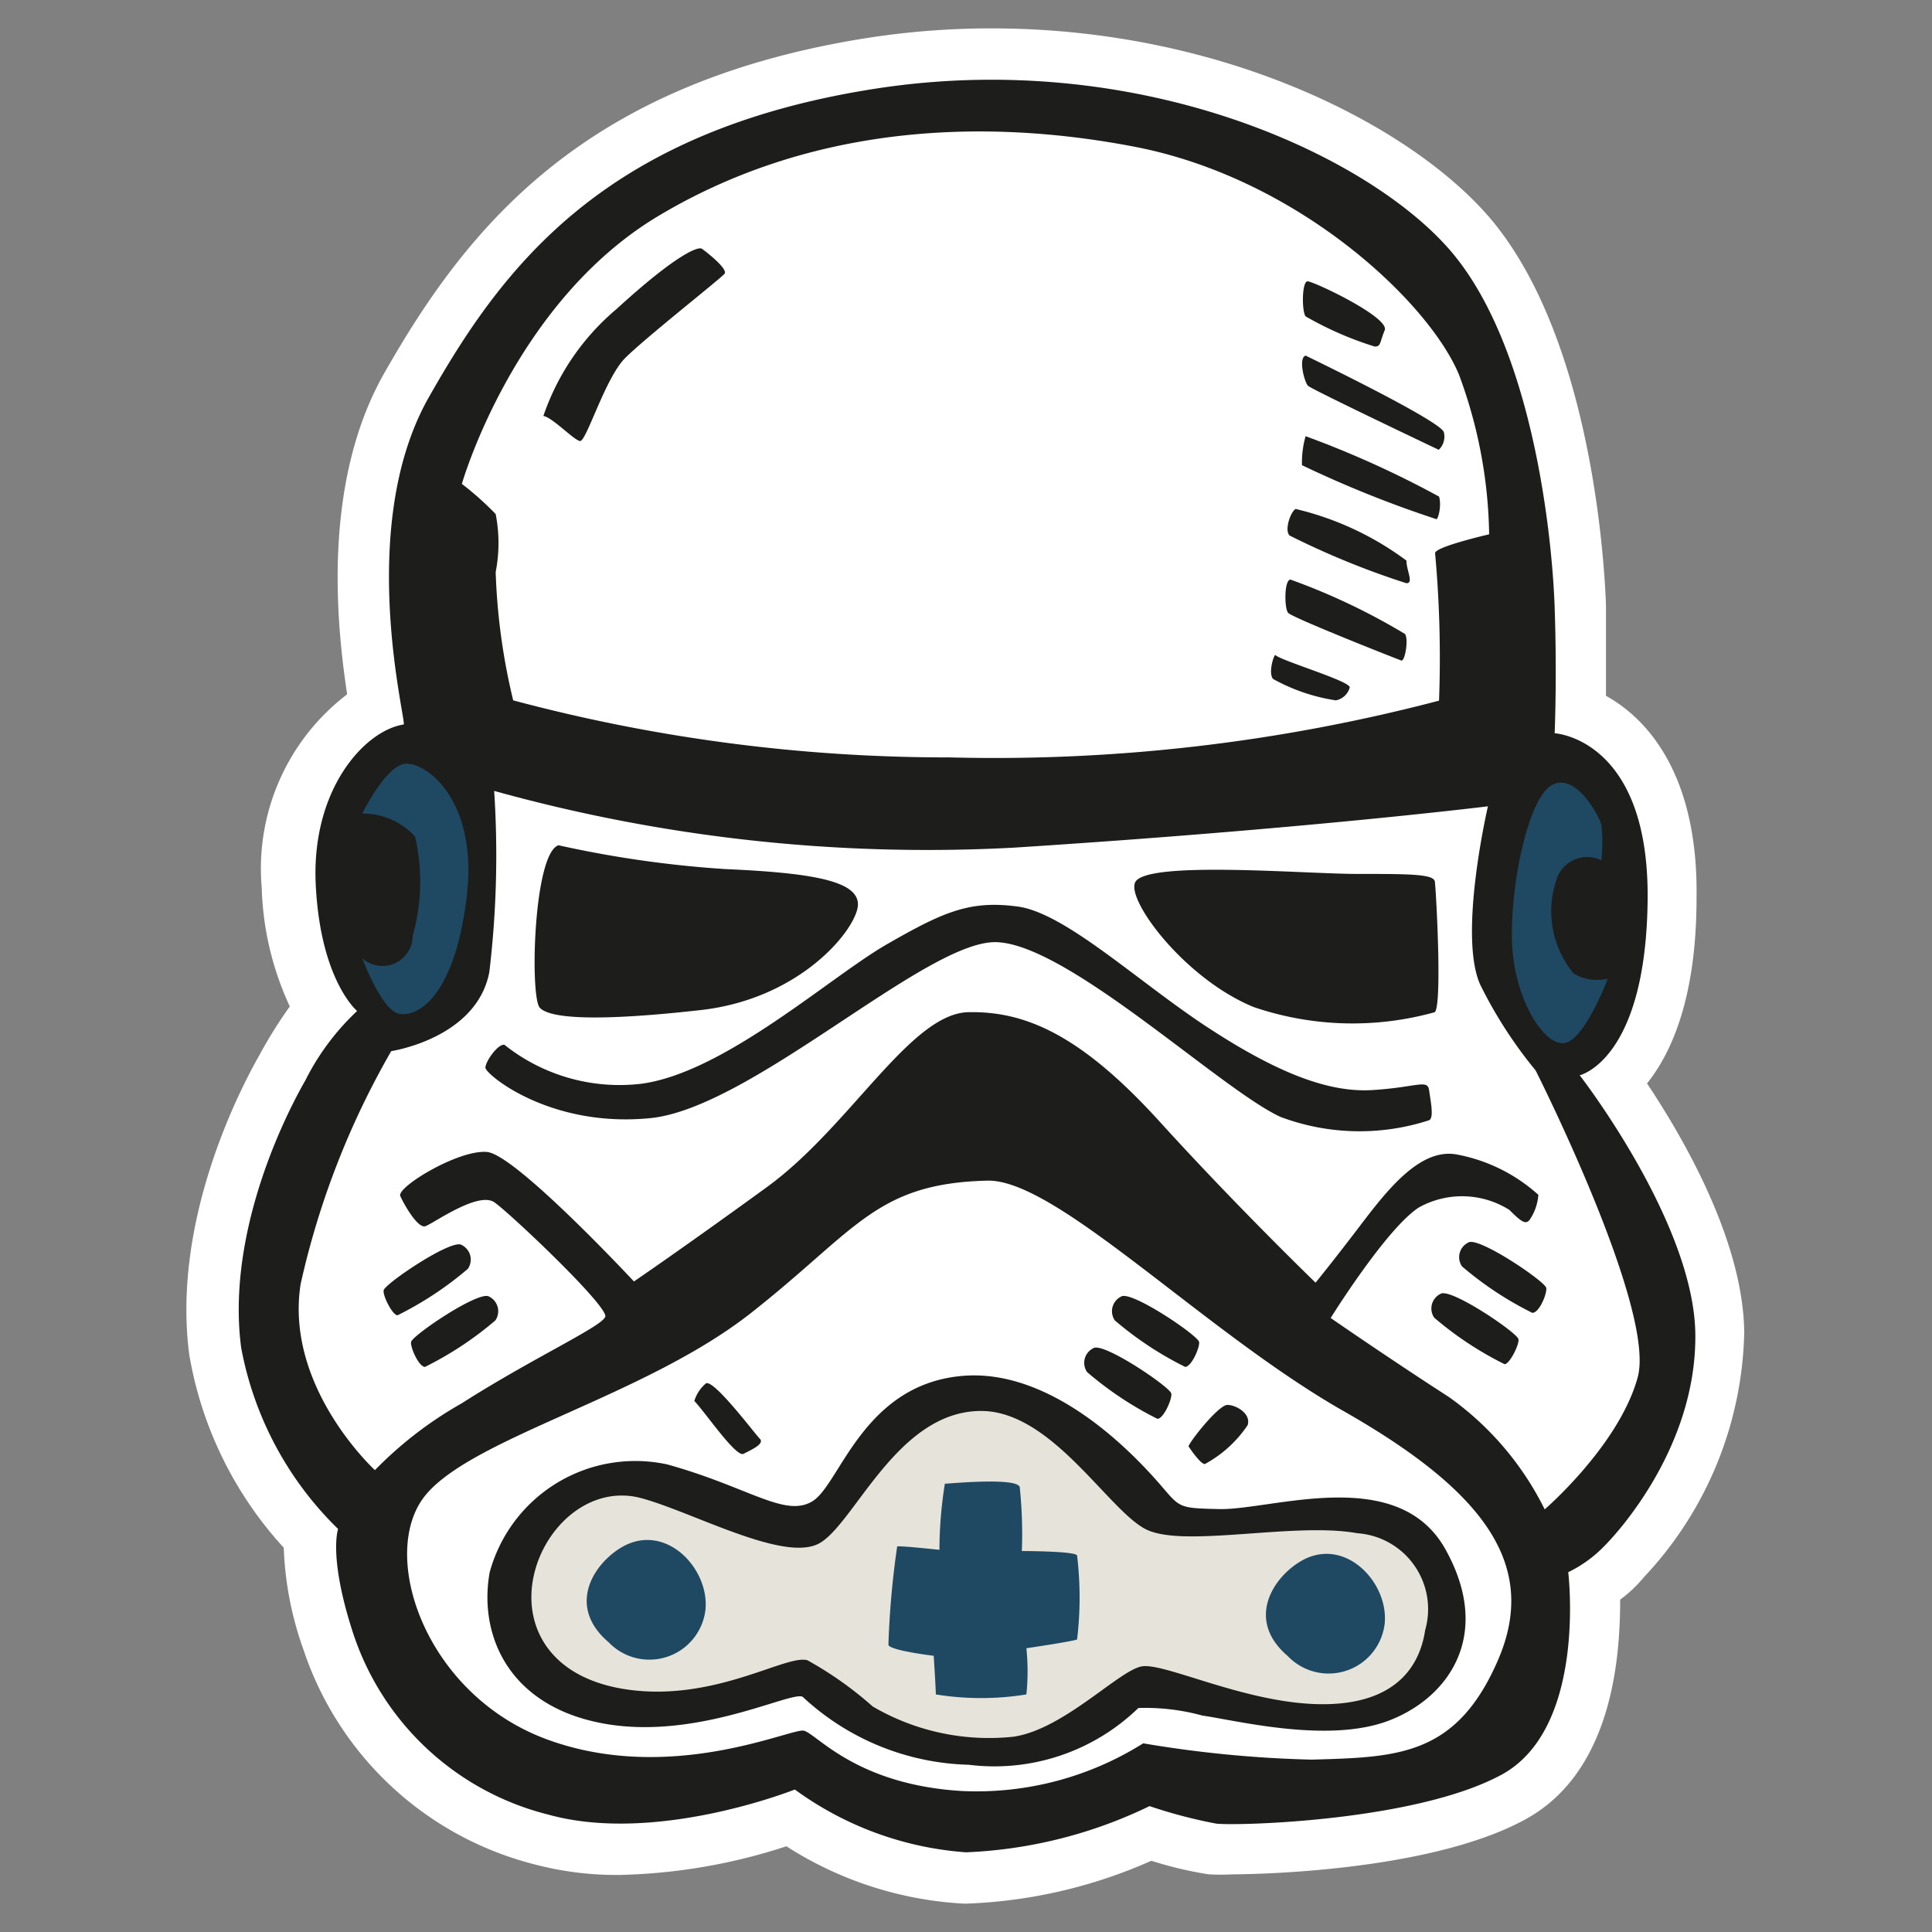 <svg id="Layer_1" data-name="Layer 1" xmlns="http://www.w3.org/2000/svg" width="64" height="64" viewBox="0 0 64 64"><rect x="0" y="0" width="64" height="64" fill="#808080" stroke="none"/><defs><style>.cls-1{fill:#fff;}.cls-2{fill:#1d1d1b;}.cls-3{fill:#1f4863;}.cls-4{fill:#e6e4da;}</style></defs><title>stormtrooper</title><g id="stormtrooper"><path class="cls-1" d="M31.93,63.06a12.07,12.07,0,0,1-5.88-1.9,19,19,0,0,1-5.54.95,10.61,10.61,0,0,1-2.84-.36,10.89,10.89,0,0,1-7.62-7.11,11.13,11.13,0,0,1-.65-3.37,12.58,12.58,0,0,1-3.13-6.39c-.58-4.41,1.64-8.73,2.33-9.94a15.2,15.2,0,0,1,1-1.6,10,10,0,0,1-.93-3.93A7.26,7.26,0,0,1,11.5,23c-.35-2.3-.84-7,1.23-10.64,2.77-4.88,6.62-9.6,15.92-11.09A26.72,26.72,0,0,1,32.84.94c7.82,0,14.11,3.34,16.64,6.43,3.25,4,3.67,11.26,3.72,12.68,0,1.2,0,2.26,0,3,1.5.83,3.06,2.78,3,6.7,0,3.24-.8,5.09-1.64,6.14,1.24,1.86,3.19,5.25,3.22,8.25a12.19,12.19,0,0,1-3.29,8.07l-.07.08a4.4,4.4,0,0,1-.75.7c0,1.93-.26,5.72-3.16,7.29-3.29,1.79-9.42,1.81-9.68,1.81a7.47,7.47,0,0,1-.79,0,12.58,12.58,0,0,1-1.9-.45,16.52,16.52,0,0,1-6.12,1.42Z"/><path class="cls-2" d="M13.37,24c.13,0-1.62-6.5.83-10.83S20,4.36,28.92,2.95s16.63,2.29,19.25,5.5,3.25,9.33,3.33,11.67,0,4.17,0,4.17,3.13.17,3.08,5.5-2.25,5.83-2.25,5.83,3.79,4.88,3.83,8.58-2.54,6.54-3,7a4.19,4.19,0,0,1-1.21.88s.63,5.17-2.21,6.71S41,60.49,40.29,60.41a16.42,16.42,0,0,1-2.21-.58A15.35,15.35,0,0,1,32,61.36a10.93,10.93,0,0,1-5.67-2.08s-4.58,1.83-8.17.83a9.14,9.14,0,0,1-6.46-6c-.83-2.54-.5-3.46-.5-3.46a11.25,11.25,0,0,1-3.21-6c-.46-3.46,1.13-7.12,2.13-8.87a8.16,8.16,0,0,1,1.71-2.29s-1.21-1-1.37-4.17S12.08,24.2,13.37,24Z"/><path class="cls-1" d="M17,23.2a20.91,20.91,0,0,1-.58-4.25,5,5,0,0,0,0-1.92,9.93,9.93,0,0,0-1.12-1s1.71-6,6.5-8.87S32.17,3.82,37.58,4.86,47.33,10,48.33,12.41a15.78,15.78,0,0,1,1,5.29s-1.83.42-1.79.63a38.3,38.3,0,0,1,.13,4.88,58,58,0,0,1-16.21,1.88A55.75,55.75,0,0,1,17,23.2Z"/><path class="cls-3" d="M51.42,26c.78-.41,1.54,1,1.63,1.33a6,6,0,0,1,0,1.17,1.07,1.07,0,0,0-1.5.67,3.24,3.24,0,0,0,.58,3.08,1.53,1.53,0,0,0,1.13.17s-.75,2-1.42,2.13-1.67-1.42-1.75-3.29S50.62,26.41,51.42,26Z"/><path class="cls-3" d="M12,26.95s.67-1.37,1.29-1.62,2.58,1,2.17,4.38-1.67,4-2.25,3.87S12,31.74,12,31.74A1,1,0,0,0,13.67,31a6.61,6.61,0,0,0,.08-3.29A2.36,2.36,0,0,0,12,26.95Z"/><path class="cls-1" d="M16.37,26.2a53.59,53.59,0,0,0,17.21,1.88c9.67-.62,15.71-1.37,15.71-1.37s-1,4.29-.25,5.92a14.69,14.69,0,0,0,1.83,2.83s4,7.92,3.38,10.17S51.17,50,51.17,50A10,10,0,0,0,48,46.28c-2-1.29-3.92-2.62-3.92-2.62S45.92,40.7,47,40a2.94,2.94,0,0,1,3,.08c.38.38.54.5.67.33a1.68,1.68,0,0,0,.29-.83,5.55,5.55,0,0,0-2.67-1.33C47.08,38,46,39.36,45.08,40.57s-1.5,1.92-1.5,1.92S41,40,38.42,37.16,34,33.49,32.08,33.53s-3.92,3.79-6.67,5.79S21,42.45,21,42.45s-3.92-4.21-4.87-4.29-3,1.17-2.87,1.46.58,1.08.83,1,1.75-1.17,2.29-.79,3.79,3.46,3.67,3.79S17.62,45,15.29,46.49a12.8,12.8,0,0,0-2.87,2.21s-3-2.75-2.46-6.17a27.36,27.36,0,0,1,3-7.71s2.83-.42,3.25-2.62A32.71,32.71,0,0,0,16.37,26.2Z"/><path class="cls-1" d="M32.71,39.11c2.29-.05,7.17,5,11.79,7.63S51,51.82,49.62,55s-3.33,3.21-6.17,3.29a38.7,38.7,0,0,1-5.58-.54,10.37,10.37,0,0,1-6,1.58c-3.54-.21-4.83-1.92-5.25-2s-4.42,1.79-8.5.29-5.62-6.21-4-8.12,7.25-3.25,10.75-6S29,39.2,32.71,39.11Z"/><path class="cls-2" d="M18,13.78a8,8,0,0,1,2.42-3.54c2-1.83,2.71-2.08,2.83-2s.88.67.75.83-2.62,2.12-3.29,2.79-1.29,2.79-1.5,2.75S18.29,13.82,18,13.78Z"/><path class="cls-2" d="M43.33,9.32c.34.07,2.71,1.21,2.54,1.62s-.12.54-.33.54a11.23,11.23,0,0,1-2.29-1C43.12,10.32,43.12,9.28,43.33,9.32Z"/><path class="cls-2" d="M43.25,11.78s4.5,2.17,4.58,2.54a.6.6,0,0,1-.17.58s-4.21-2-4.33-2.12S43,11.86,43.25,11.78Z"/><path class="cls-2" d="M43.25,14.45a32.51,32.51,0,0,1,4.42,2c.08.25,0,.67-.08.75a36.89,36.89,0,0,1-4.46-1.79A3.15,3.15,0,0,1,43.25,14.45Z"/><path class="cls-2" d="M42.92,16.86a10,10,0,0,1,3.67,1.71c0,.33.25.75,0,.75a26.91,26.91,0,0,1-3.87-1.58C42.54,17.57,42.75,16.95,42.92,16.86Z"/><path class="cls-2" d="M42.75,19.2A21.37,21.37,0,0,1,46.54,21c.13.17,0,.92-.12.88s-3.62-1.42-3.75-1.58S42.54,19.2,42.75,19.2Z"/><path class="cls-2" d="M42.25,21.7c.19.19,2.54.88,2.46,1.08a.59.59,0,0,1-.46.42,6.17,6.17,0,0,1-2.08-.71C42,22.28,42.21,21.66,42.25,21.7Z"/><path class="cls-2" d="M18.5,28a36.1,36.1,0,0,0,5.54.79c3,.13,4.38.42,4.38,1.17s-1.83,3.12-5.21,3.5-5,.29-5.33-.08S17.67,28.28,18.5,28Z"/><path class="cls-2" d="M37.62,29.2c.47-.69,5.63-.25,7.33-.25s2.54,0,2.58.25.25,4.08,0,4.33a10.15,10.15,0,0,1-6-.17C39.21,32.41,37.25,29.74,37.62,29.2Z"/><path class="cls-2" d="M16.71,34.61a6.12,6.12,0,0,0,4.54,1.29c2.75-.37,6.25-3.54,8.13-4.62s2.75-1.46,4.33-1.25,4,2.5,6.29,4,4,2.17,5.46,2.08,1.83-.37,1.88,0,.17.92,0,1A7.45,7.45,0,0,1,42.42,37c-2-.92-7.12-5.79-9.46-5.79s-8.08,5.5-11.42,5.83-5.46-1.46-5.46-1.67S16.5,34.57,16.71,34.61Z"/><path class="cls-2" d="M12.71,42.74c.05-.22,2.25-1.71,2.58-1.5a.54.54,0,0,1,.21.79,11.29,11.29,0,0,1-2.33,1.54C13,43.57,12.67,42.91,12.71,42.74Z"/><path class="cls-2" d="M13.62,44.45c.05-.22,2.25-1.71,2.58-1.5a.54.54,0,0,1,.21.79,11.29,11.29,0,0,1-2.33,1.54C13.87,45.28,13.58,44.61,13.62,44.45Z"/><path class="cls-2" d="M51.22,42.66c-.05-.22-2.25-1.71-2.58-1.5a.54.54,0,0,0-.21.79,11.29,11.29,0,0,0,2.33,1.54C51,43.49,51.26,42.82,51.22,42.66Z"/><path class="cls-2" d="M50.3,44.36c-.05-.22-2.25-1.71-2.58-1.5a.54.54,0,0,0-.21.79,11.29,11.29,0,0,0,2.33,1.54C50,45.2,50.34,44.53,50.3,44.36Z"/><path class="cls-2" d="M39.72,44.45c-.05-.22-2.25-1.71-2.58-1.5a.54.54,0,0,0-.21.79,11.29,11.29,0,0,0,2.33,1.54C39.47,45.28,39.76,44.61,39.72,44.45Z"/><path class="cls-2" d="M38.8,46.16c-.05-.22-2.25-1.71-2.58-1.5a.54.54,0,0,0-.21.79A11.29,11.29,0,0,0,38.34,47C38.55,47,38.84,46.32,38.8,46.16Z"/><path class="cls-2" d="M23,46.41c.33.33,1.38,1.88,1.63,1.75s.71-.33.54-.5-1.54-2-1.79-1.83A1.24,1.24,0,0,0,23,46.41Z"/><path class="cls-2" d="M39.37,47.91c.08-.21,1-1.37,1.29-1.37s.79.29.67.67a4,4,0,0,1-1.42,1.29C39.75,48.49,39.37,47.91,39.37,47.91Z"/><path class="cls-2" d="M32,45.57c2-.12,4,1.13,5.63,2.75s1,1.63,2.75,1.67,5.92-1.5,7.5,1.33S48,56.24,46,57s-5,0-6.17-.17a7.14,7.14,0,0,0-2.12-.25,6.85,6.85,0,0,1-5.62,1.88,8.38,8.38,0,0,1-5.5-2.25c-.37-.21-3.5,1.46-6.62.88s-4.12-2.92-3.75-5a5,5,0,0,1,5.88-3.58c2.71.75,3.92,1.79,4.83,1.21S28.62,45.78,32,45.57Z"/><path class="cls-4" d="M32.5,46.74c2.34,0,4.21,3.29,5.46,3.92s4.92-.25,7,.13A2.52,2.52,0,0,1,47.21,54C47,55.41,46,56.53,43.58,56.45s-5-1.37-5.75-1.25-2.58,2.08-4.25,2.33a7.63,7.63,0,0,1-4.67-1A12,12,0,0,0,26.75,55c-.67-.21-2.92,1.29-5.71,1s-3.71-2.08-3.37-3.75,1.88-3.08,3.58-2.62,4.71,2.13,5.88,1.5S29.71,46.74,32.5,46.74Z"/><path class="cls-3" d="M20.62,51.24c1.43-.81,2.88.71,2.75,2.08a1.87,1.87,0,0,1-3.21,1.08C18.75,53.2,19.67,51.78,20.62,51.24Z"/><path class="cls-3" d="M43.12,51.7c1.43-.81,2.88.71,2.75,2.08a1.87,1.87,0,0,1-3.21,1.08C41.25,53.66,42.17,52.24,43.12,51.7Z"/><path class="cls-3" d="M31.12,51.34a14,14,0,0,1,.18-2.19c.11,0,2.38-.22,2.48.11a15.07,15.07,0,0,1,.07,2.12s1.79,0,1.83.15a11.68,11.68,0,0,1,0,2.78c-.18.07-1.68.29-1.68.29a7.34,7.34,0,0,1,0,1.53,9.38,9.38,0,0,1-3,0c0-.22-.07-1.28-.07-1.28s-1.5-.18-1.5-.37a29.06,29.06,0,0,1,.29-3.25C29.73,51.19,31.12,51.34,31.12,51.34Z"/></g></svg>